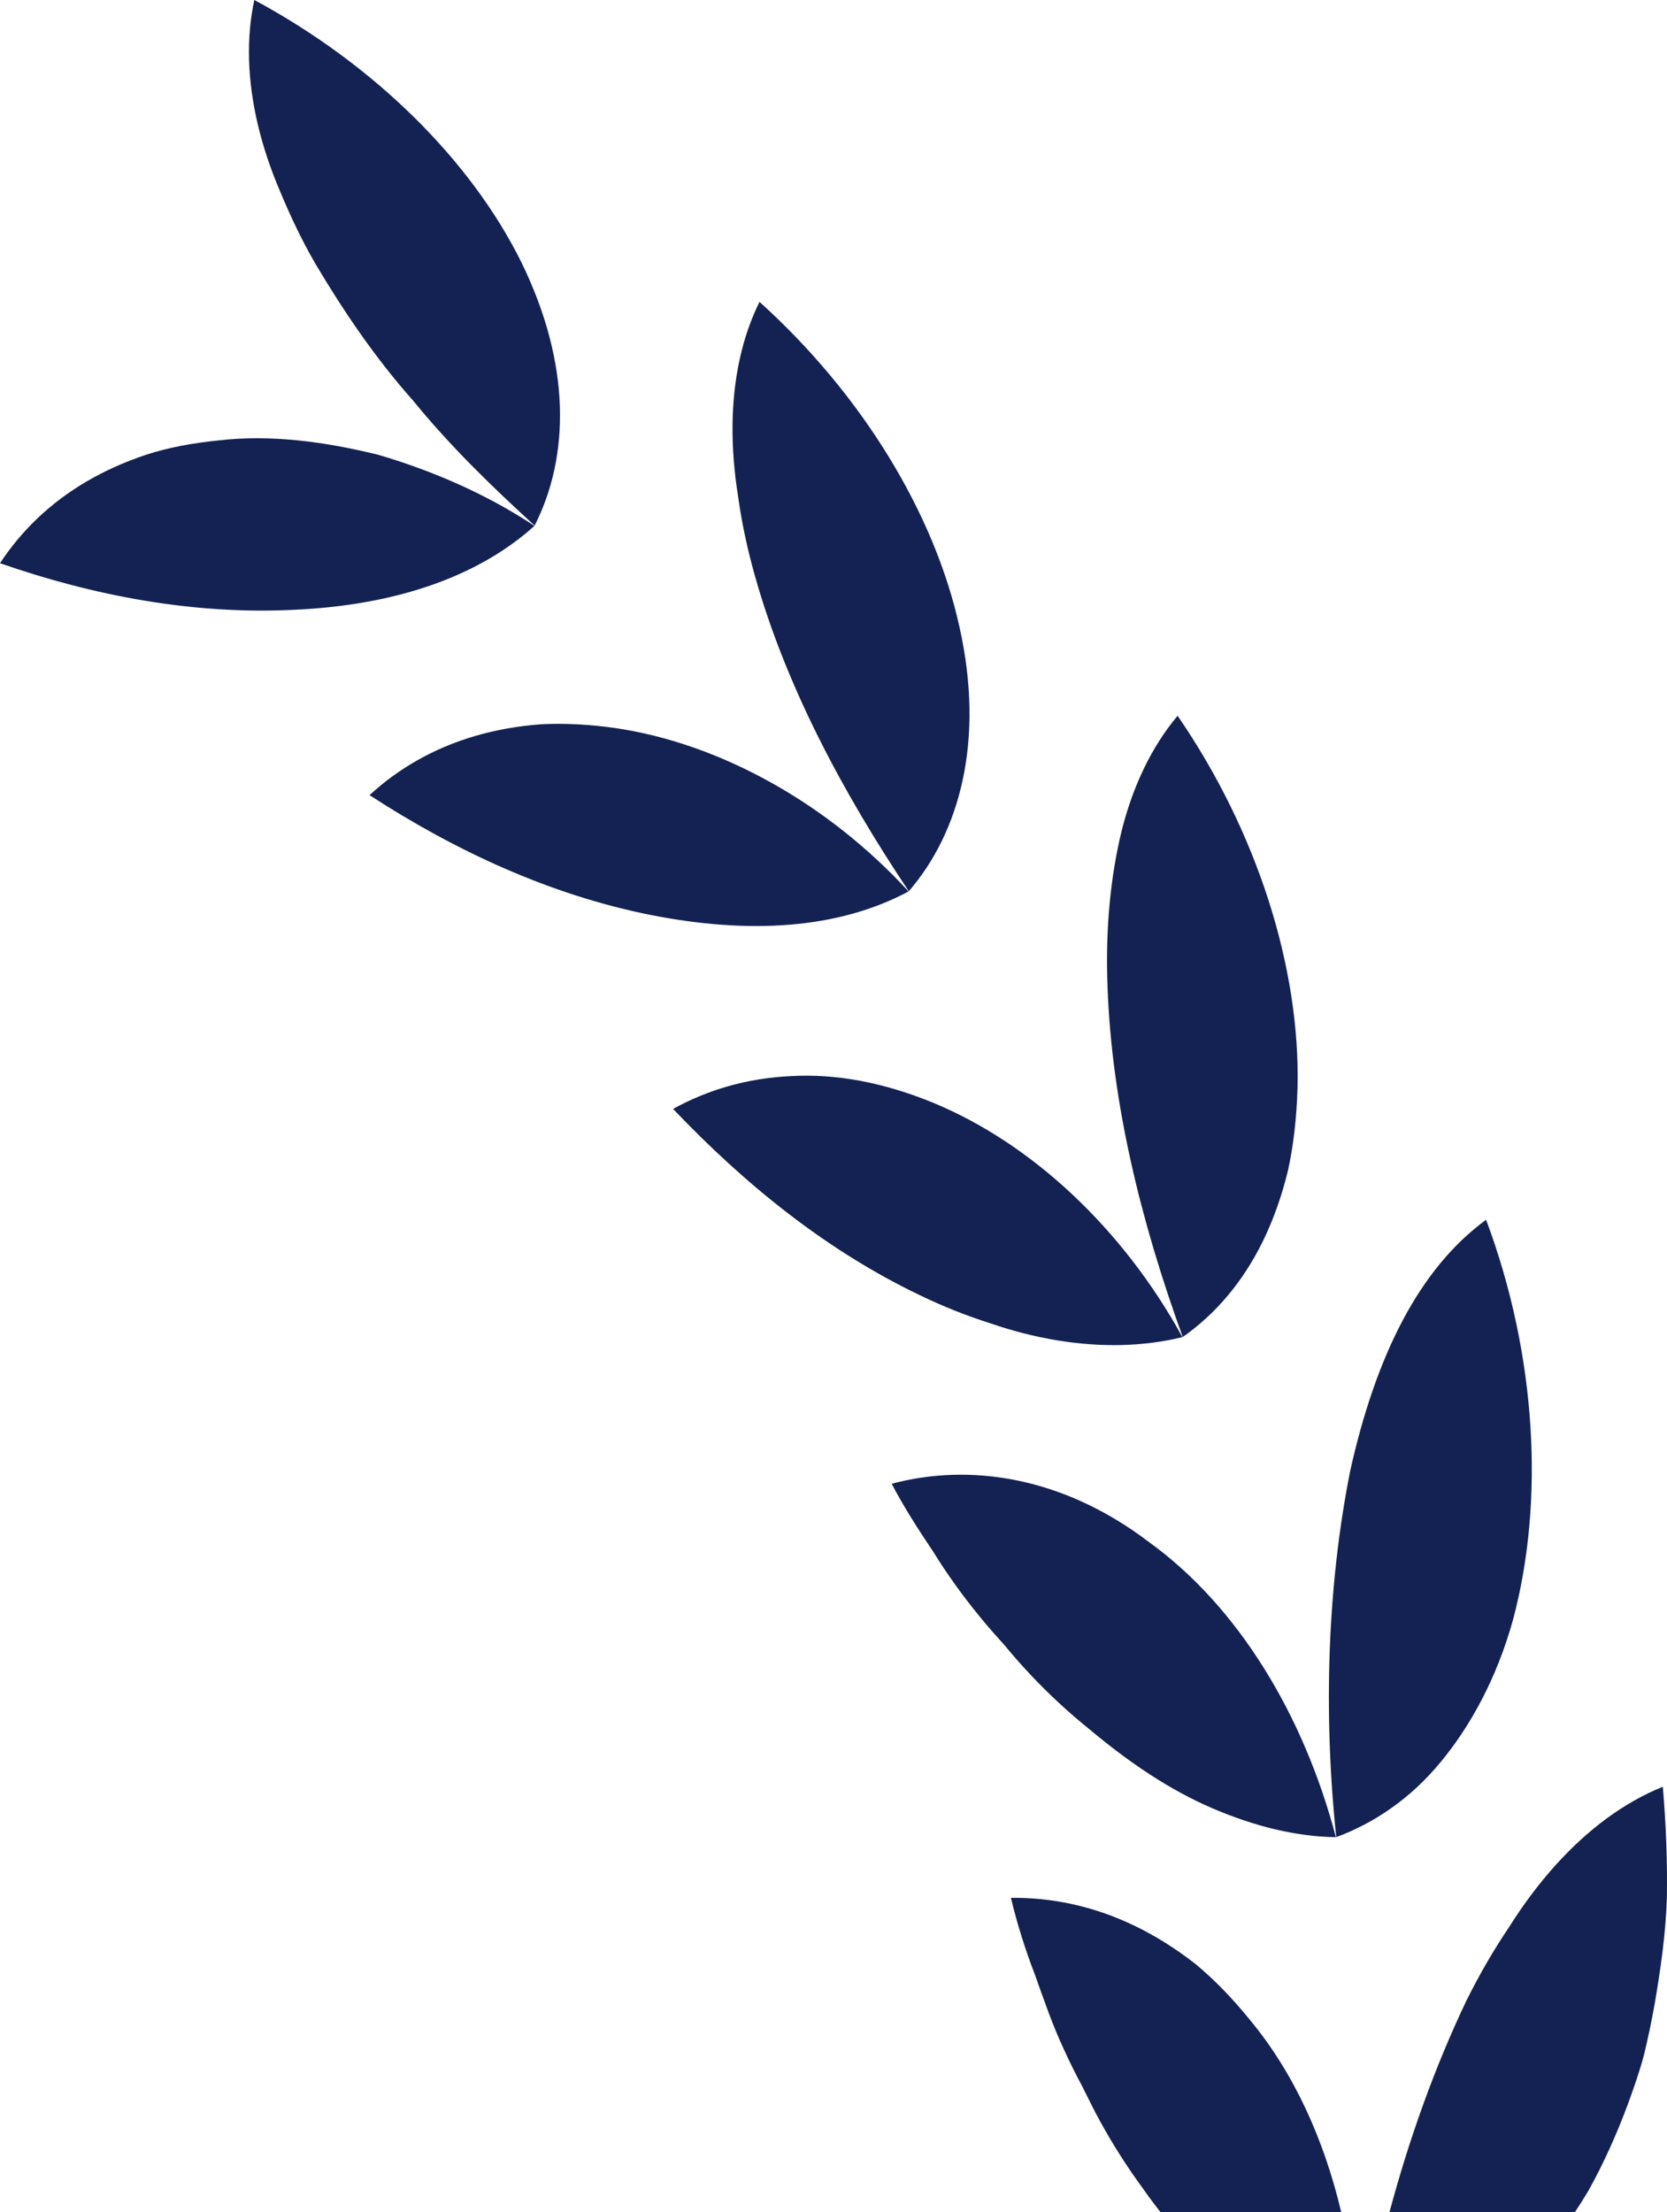 <svg version="1.1" id="图层_1" x="0px" y="0px" width="96.822px" height="128.428px" viewBox="0 0 96.822 128.428" enable-background="new 0 0 96.822 128.428" xml:space="preserve" xmlns="http://www.w3.org/2000/svg" xmlns:xlink="http://www.w3.org/1999/xlink" xmlns:xml="http://www.w3.org/XML/1998/namespace">
  <path fill="#132252" d="M96.816,110.143c-0.063,2.111-0.369,4.195-0.708,6.193c-0.18,1-0.384,1.982-0.616,2.939
	c-0.247,0.959-0.584,1.895-0.91,2.803c-0.672,1.822-1.447,3.535-2.321,5.107c-0.257,0.43-0.519,0.842-0.784,1.242H80.706
	c1.148-4.286,2.632-8.414,4.436-12.213c0.774-1.568,1.625-3.02,2.515-4.342c0.828-1.314,1.721-2.504,2.67-3.559
	c1.893-2.105,4.004-3.67,6.252-4.576C96.764,105.891,96.846,108.037,96.816,110.143z M69.433,114.023
	c-1.16-0.904-2.34-1.639-3.533-2.215c-2.38-1.145-4.803-1.648-7.185-1.623c0.364,1.514,0.83,3.002,1.396,4.465
	c0.526,1.469,1.021,2.928,1.686,4.344c0.324,0.711,0.674,1.414,1.046,2.107c0.357,0.697,0.678,1.387,1.058,2.066
	c0.741,1.354,1.583,2.674,2.52,3.945c0.314,0.456,0.645,0.884,0.974,1.314h10.503c-0.999-4.224-2.756-8.09-5.29-11.141
	C71.587,116.021,70.531,114.936,69.433,114.023z M83.657,102.324c1.727-2.08,3.268-4.855,4.222-8.285
	c1.826-6.826,1.395-15.313-1.564-23.221c-3.888,2.838-6.411,7.895-7.9,14.611c-1.324,6.684-1.561,14.014-0.804,21.232
	C79.85,105.832,81.936,104.404,83.657,102.324z M63.273,100.396c2.342,1.961,4.666,3.52,7.118,4.578
	c2.457,1.057,4.863,1.652,7.2,1.691c-1.855-7.053-5.649-13.377-10.858-17.137c-5.062-3.848-10.471-4.58-14.943-3.383
	c0.711,1.357,1.545,2.65,2.401,3.926c0.803,1.299,1.698,2.547,2.675,3.74c0.484,0.6,1.005,1.178,1.519,1.754
	c0.479,0.582,0.981,1.15,1.505,1.705C60.934,98.377,62.064,99.422,63.273,100.396z M68.696,77.625
	c1.893-1.328,3.491-3.182,4.671-5.598c0.589-1.211,1.073-2.561,1.438-4.053c0.323-1.471,0.507-3.074,0.557-4.816
	c0.17-6.939-2.323-14.846-6.965-21.602c-1.504,1.793-2.601,4.074-3.259,6.717c-0.636,2.619-0.943,5.676-0.81,9.02
	C64.565,64.012,66.263,70.932,68.696,77.625z M57.527,76.832c1.295,0.445,2.589,0.775,3.865,0.984
	c2.551,0.422,5.021,0.371,7.285-0.186c-3.437-6.26-8.726-11.238-14.496-13.613c-2.901-1.188-5.639-1.684-8.22-1.541
	c-2.552,0.117-4.852,0.793-6.867,1.906c4.184,4.395,8.937,8.246,14.381,10.838C54.825,75.873,56.188,76.406,57.527,76.832z
	 M43.858,33.469c1.783,6.326,5.05,12.479,8.927,18.275c2.94-3.406,4.43-8.723,2.94-15.355c-1.463-6.617-5.666-13.5-11.612-18.863
	c-1.021,2.064-1.541,4.496-1.566,7.168c-0.014,1.34,0.097,2.734,0.331,4.182C43.083,30.359,43.41,31.893,43.858,33.469z
	 M52.771,51.756c-4.725-5.139-10.957-8.588-17.015-9.484c-1.521-0.219-2.959-0.289-4.312-0.223c-1.385,0.1-2.68,0.338-3.882,0.691
	c-2.404,0.709-4.433,1.891-6.099,3.424c4.985,3.238,10.453,5.775,16.269,6.945C43.535,54.266,48.695,53.934,52.771,51.756z
	 M16.271,11.121c0.558,1.334,1.211,2.744,2.013,4.133c1.623,2.738,3.493,5.516,5.7,7.992c2.12,2.607,4.547,4.969,7.068,7.27
	c2.021-3.982,2.153-9.34-0.791-15.332C27.308,9.25,21.688,3.717,14.772,0C14.29,2.211,14.37,4.654,14.97,7.213
	C15.272,8.49,15.706,9.799,16.271,11.121z M21.955,26.4c-3.182-0.779-6.284-1.18-9.305-0.826c-1.498,0.156-2.867,0.406-4.151,0.824
	c-1.288,0.428-2.462,0.961-3.518,1.584C2.867,29.23,1.223,30.842,0,32.699c5.471,1.904,11.259,2.994,17.072,2.705
	c5.767-0.256,10.632-1.859,13.97-4.873C28.2,28.65,25.056,27.309,21.955,26.4z" class="color c1"/>
</svg>